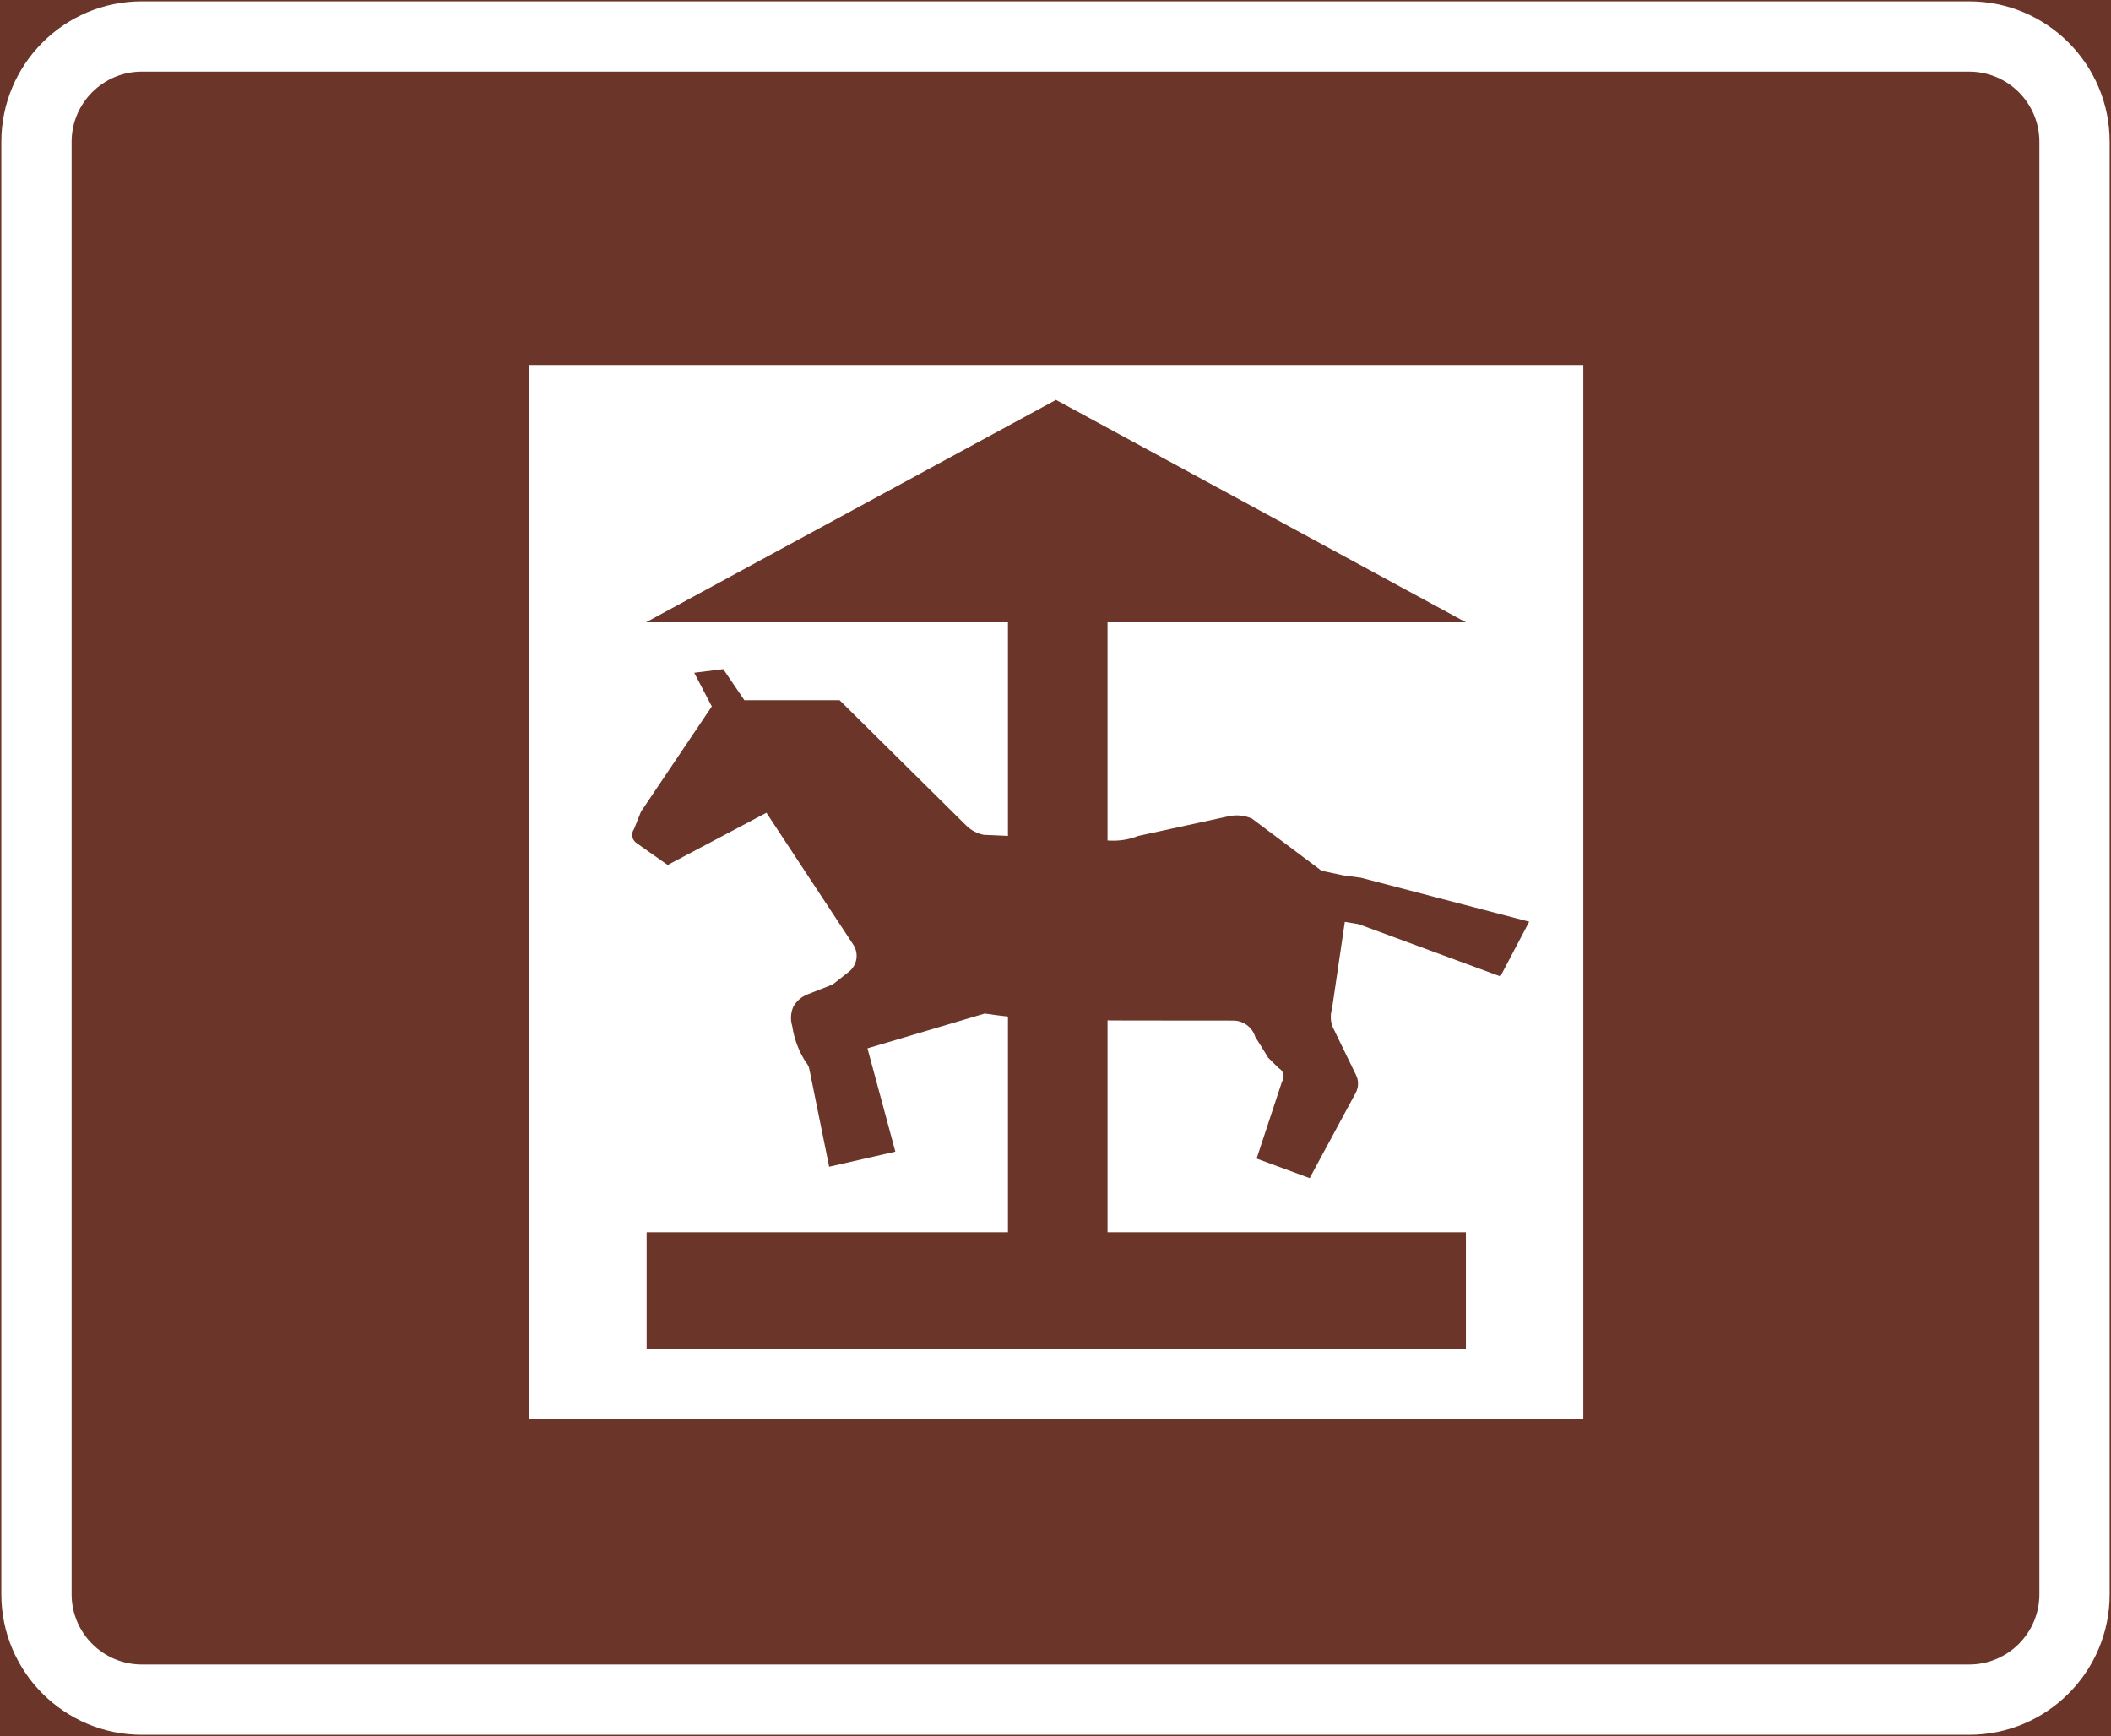 <?xml version="1.0" encoding="UTF-8" standalone="no"?>
<!-- Generator: Adobe Illustrator 16.0.0, SVG Export Plug-In . SVG Version: 6.00 Build 0)  -->

<svg
   xmlns:dc="http://purl.org/dc/elements/1.1/"
   xmlns:cc="http://creativecommons.org/ns#"
   xmlns:rdf="http://www.w3.org/1999/02/22-rdf-syntax-ns#"
   xmlns:svg="http://www.w3.org/2000/svg"
   xmlns="http://www.w3.org/2000/svg"
   xmlns:sodipodi="http://sodipodi.sourceforge.net/DTD/sodipodi-0.dtd"
   xmlns:inkscape="http://www.inkscape.org/namespaces/inkscape"
   version="1.1"
   id="Layer_1"
   x="0px"
   y="0px"
   width="397.346"
   height="326.798"
   viewBox="0 0 397.346 326.798"
   xml:space="preserve"
   sodipodi:docname="G34.svg"
   inkscape:version="0.92.5 (2060ec1f9f, 2020-04-08)"><rect x="0" y="0" width="397.346" height="326.798" fill="#808080" stroke="none"/><defs
   id="defs1049" /><sodipodi:namedview
   pagecolor="#ffffff"
   bordercolor="#666666"
   borderopacity="1"
   objecttolerance="10"
   gridtolerance="10"
   guidetolerance="10"
   inkscape:pageopacity="0"
   inkscape:pageshadow="2"
   inkscape:window-width="640"
   inkscape:window-height="480"
   id="namedview1047"
   showgrid="false"
   inkscape:zoom="0.55503813"
   inkscape:cx="198.6735"
   inkscape:cy="163.399"
   inkscape:window-x="0"
   inkscape:window-y="0"
   inkscape:window-maximized="0"
   inkscape:current-layer="Layer_1" />
<g
   id="LWPOLYLINE_81_"
   transform="translate(-13.925,-49.199)">
	
		<rect
   x="14.175"
   y="49.449"
   style="fill:#6b3529;stroke:#6b3529;stroke-width:0.5;stroke-miterlimit:10"
   width="396.846"
   height="326.298"
   id="rect1031" />
</g>
<g
   id="LWPOLYLINE_79_"
   transform="translate(-13.925,-49.199)">
	<path
   style="fill:#ffffff"
   d="m 40.632,49.449 h 343.933 c 14.609,0 26.456,11.845 26.456,26.457 V 349.29 c 0,14.609 -11.847,26.457 -26.456,26.457 H 40.632 c -14.609,0 -26.457,-11.848 -26.457,-26.457 V 75.905 c 0,-14.612 11.848,-26.456 26.457,-26.456 z"
   id="path1034"
   inkscape:connector-curvature="0" />
</g>
<g
   id="LWPOLYLINE_80_"
   transform="translate(-13.925,-49.199)">
	<path
   style="fill:#6b3529"
   d="m 40.632,62.677 h 343.933 c 7.305,0 13.228,5.923 13.228,13.228 V 349.29 c 0,7.305 -5.923,13.229 -13.228,13.229 H 40.632 c -7.305,0 -13.229,-5.924 -13.229,-13.229 V 75.905 c 0.001,-7.304 5.925,-13.228 13.229,-13.228 z"
   id="path1037"
   inkscape:connector-curvature="0" />
</g>
<g
   id="LWPOLYLINE_74_"
   transform="translate(-13.925,-49.199)">
	<rect
   x="113.523"
   y="117.902"
   style="fill:#ffffff"
   width="198.423"
   height="198.421"
   id="rect1040" />
</g>
<g
   id="LWPOLYLINE_75_"
   transform="translate(-13.925,-49.199)">
	<path
   style="fill:#6b3529"
   d="m 222.393,241.276 v 39.869 h 67.454 v 22.037 H 135.641 v -22.037 h 68.009 v -40.594 c -1.459,-0.158 -2.908,-0.348 -4.367,-0.568 l -22.079,6.553 5.252,19.441 -12.46,2.84 -3.726,-18.35 c -0.097,-0.488 -0.32,-0.939 -0.651,-1.311 -1.343,-2.066 -2.218,-4.398 -2.577,-6.834 -0.37,-1.199 -0.292,-2.488 0.214,-3.633 0.603,-1.072 1.565,-1.896 2.714,-2.332 l 4.678,-1.836 3.064,-2.402 c 1.527,-1.207 1.906,-3.373 0.875,-5.027 l -16.398,-24.902 -18.588,9.832 -5.895,-4.151 c -0.855,-0.62 -1.04,-1.788 -0.438,-2.622 l 1.313,-3.277 13.325,-19.791 -3.307,-6.344 5.466,-0.681 3.969,5.846 h 17.926 l 23.83,23.591 c 0.895,0.891 2.033,1.498 3.278,1.748 l 4.581,0.213 v -40.215 h -68.125 l 77.161,-41.863 77.161,41.863 h -67.454 v 41.073 l 0.506,0.021 c 1.789,0.084 3.579,-0.213 5.242,-0.872 l 17.051,-3.714 c 1.469,-0.32 2.996,-0.168 4.377,0.436 l 13.111,9.832 4.153,0.873 3.278,0.438 31.65,8.27 -5.418,10.299 -26.67,-9.832 -2.617,-0.436 -2.412,16.383 c -0.33,1.08 -0.301,2.236 0.078,3.303 l 4.416,9.088 c 0.555,1.072 0.545,2.355 -0.039,3.418 l -8.656,16.041 -9.99,-3.678 4.776,-14.473 c 0.555,-0.807 0.341,-1.906 -0.467,-2.455 -0.049,-0.037 -0.107,-0.07 -0.175,-0.104 l -1.965,-1.967 c -0.788,-1.309 -1.596,-2.605 -2.422,-3.895 -0.564,-1.861 -2.296,-3.117 -4.241,-3.078 l -19.57,-0.016 c -1.33,0 -2.663,-0.008 -3.995,-0.018 z"
   id="path1043"
   inkscape:connector-curvature="0" />
</g>
</svg>